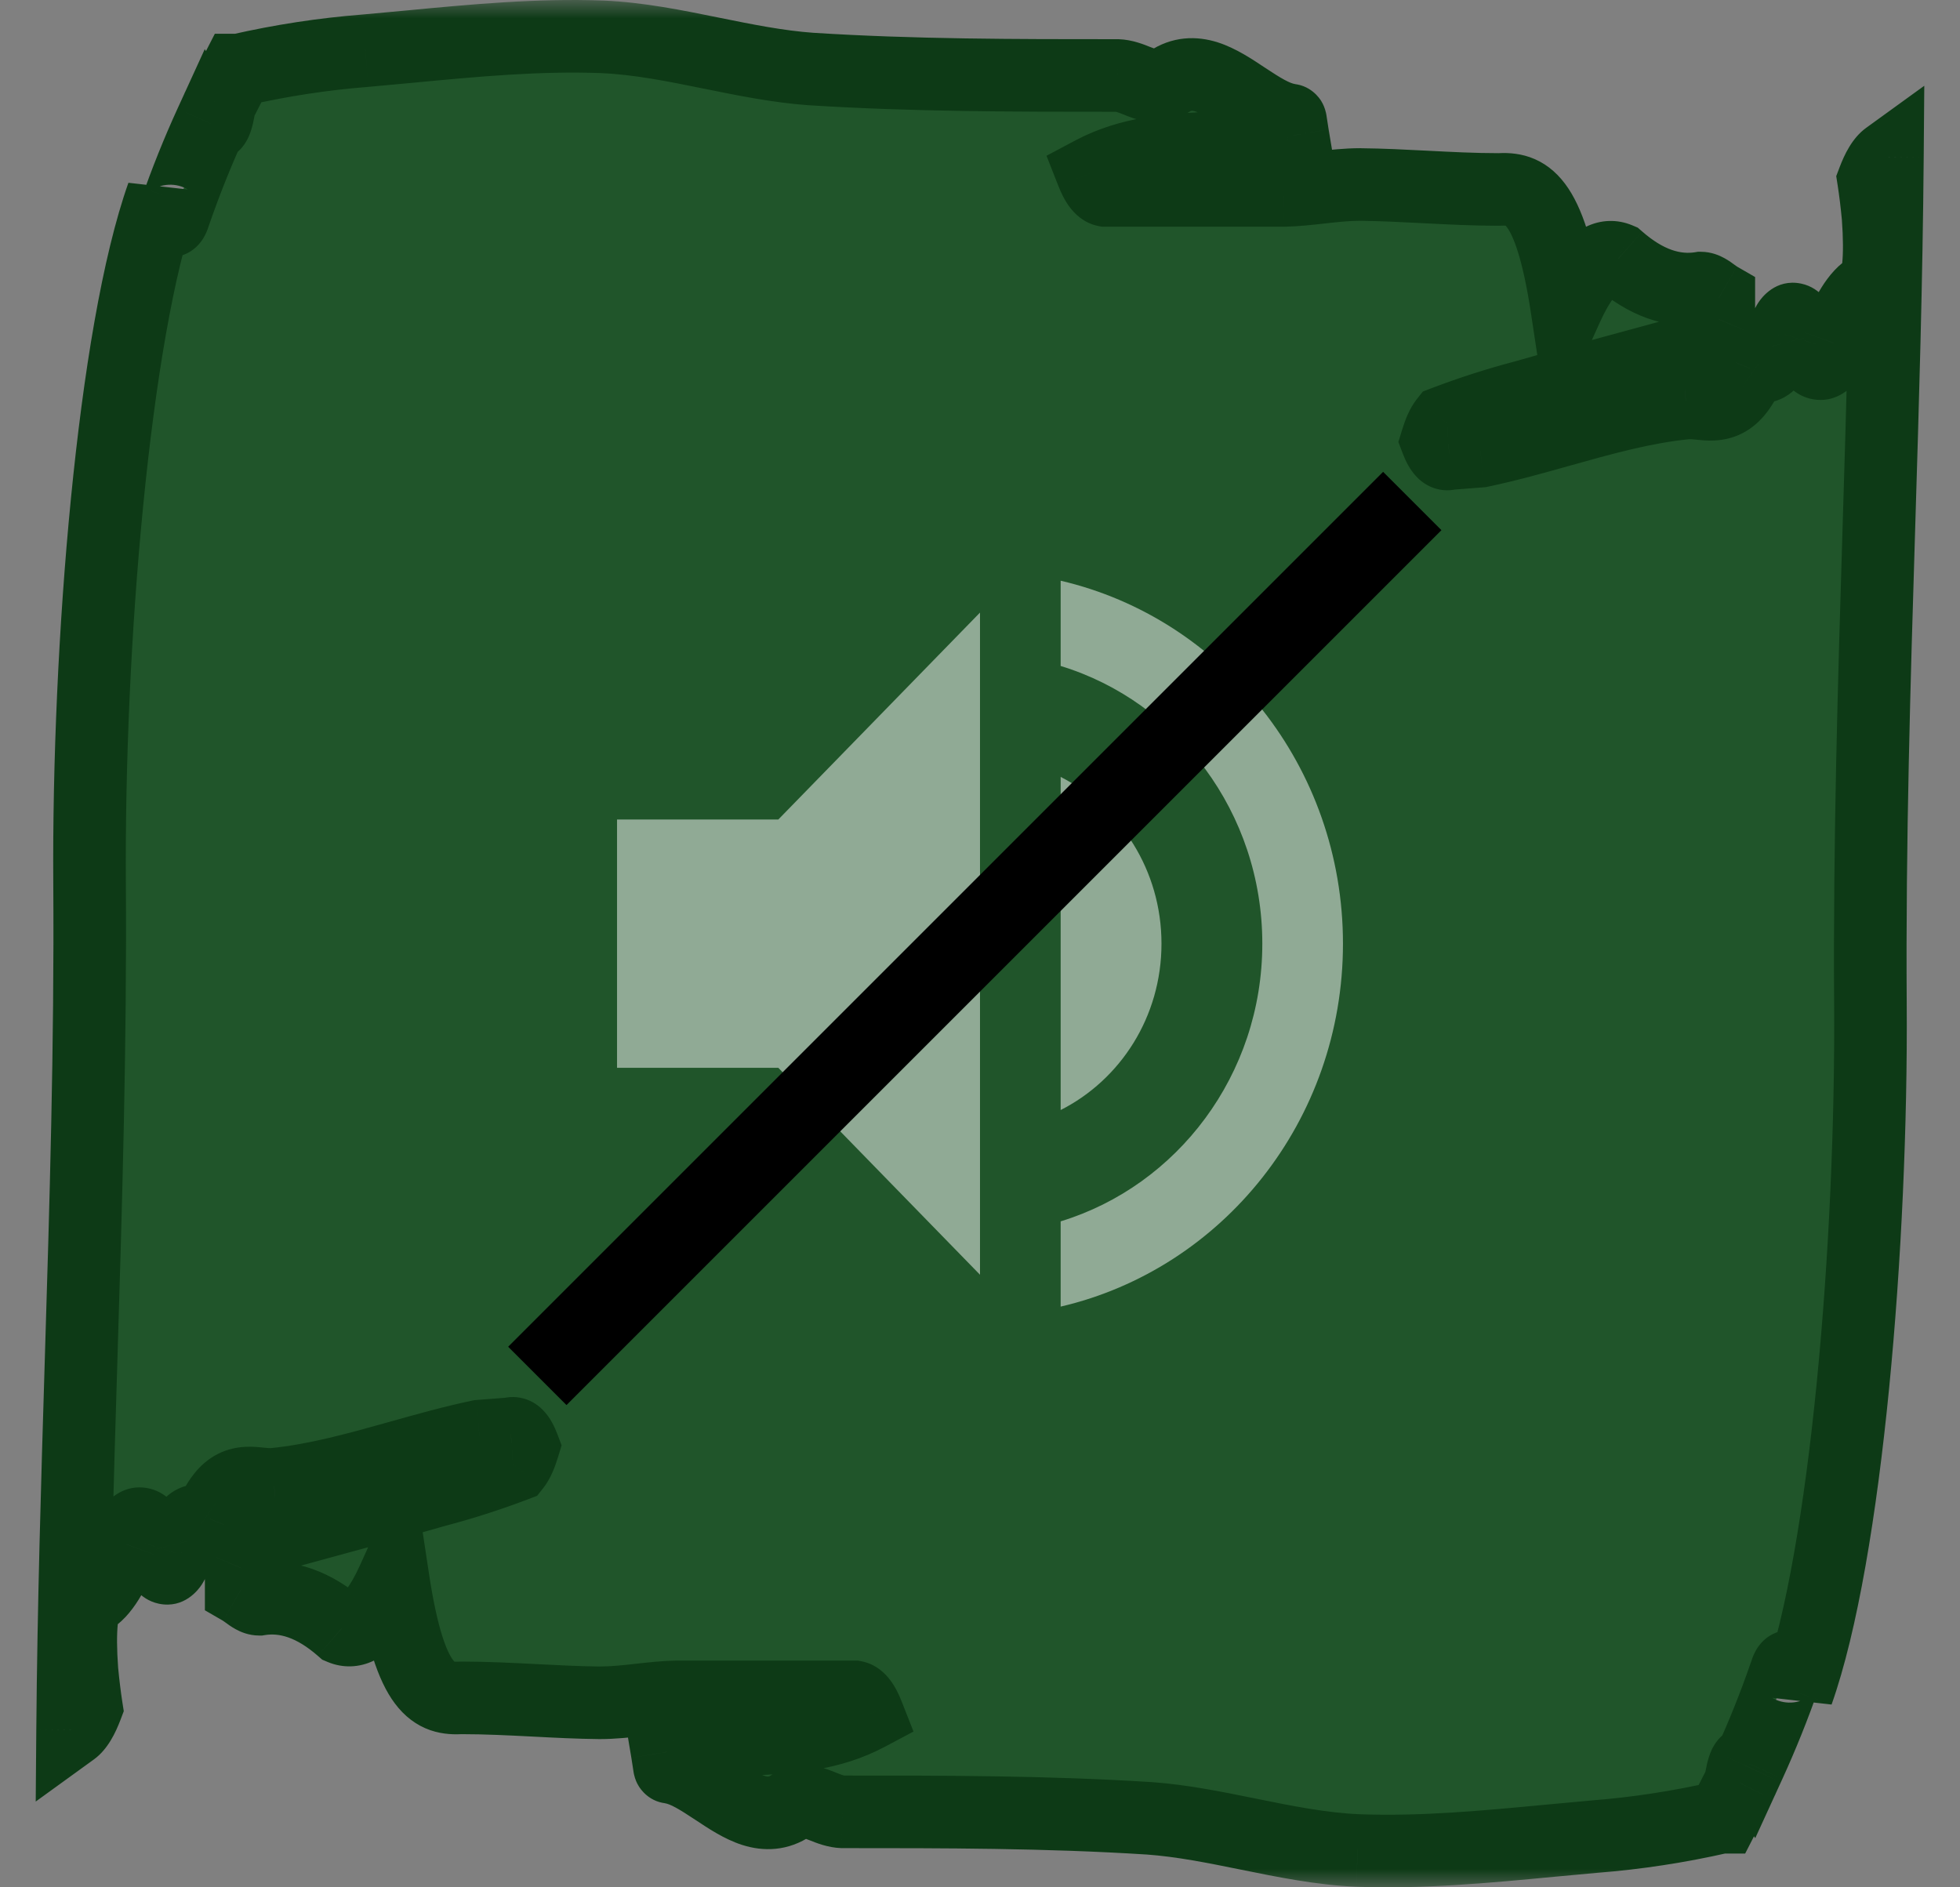 <svg width="54" height="52" viewBox="0 0 54 52" fill="none" xmlns="http://www.w3.org/2000/svg">
<rect x="0" y="0" width="54" height="52" fill="#808080" stroke="none"/>
<mask id="path-1-outside-1" maskUnits="userSpaceOnUse" x="0" y="0" width="54" height="52" fill="black">
<rect fill="white" width="54" height="52"/>
<path fill-rule="evenodd" clip-rule="evenodd" d="M40.791 12.431C40.502 12.454 40.214 12.477 39.925 12.497C39.809 12.55 39.693 12.429 39.584 12.142C39.658 11.899 39.736 11.725 39.816 11.623C40.535 11.35 41.258 11.118 41.985 10.927C42.895 10.665 43.805 10.418 44.716 10.172C45.326 10.006 45.937 9.841 46.547 9.671C46.82 9.705 47.093 9.41 47.355 8.797V8.21C47.302 8.18 47.25 8.141 47.198 8.103C47.084 8.02 46.971 7.937 46.858 7.937C46.099 8.059 45.34 7.789 44.586 7.131C44.285 7.005 43.983 7.152 43.687 7.568C43.511 7.791 43.338 8.092 43.167 8.469C42.697 5.37 42.012 5.179 41.282 5.22C40.61 5.22 39.939 5.186 39.267 5.151C38.671 5.121 38.074 5.09 37.477 5.083C37.107 5.083 36.736 5.125 36.366 5.166C36.029 5.203 35.693 5.241 35.356 5.247H30.458C30.332 5.224 30.208 5.058 30.089 4.756C31.128 4.204 32.173 4.143 33.225 4.082C34.019 4.037 34.817 3.99 35.619 3.732C35.596 3.598 35.582 3.499 35.572 3.431C35.56 3.346 35.555 3.309 35.549 3.309C35.123 3.246 34.702 2.967 34.281 2.687C33.594 2.231 32.907 1.775 32.199 2.257C31.911 2.455 31.613 2.339 31.315 2.222C31.14 2.154 30.964 2.085 30.791 2.08H30.79C27.977 2.08 25.164 2.08 22.352 1.902C21.437 1.837 20.522 1.652 19.608 1.466C18.603 1.262 17.598 1.058 16.596 1.015C14.826 0.948 13.055 1.116 11.286 1.284C10.879 1.323 10.473 1.361 10.066 1.397C8.905 1.488 7.745 1.666 6.585 1.93H6.531L6.051 2.872C6.018 3.103 5.978 3.271 5.935 3.364C5.892 3.457 5.847 3.47 5.803 3.404C5.459 4.155 5.125 4.974 4.804 5.903C4.75 6.088 4.689 6.137 4.631 6.041C4.573 5.945 4.52 5.71 4.481 5.37C3.126 9.193 2.423 17.794 2.468 24.348C2.498 28.823 2.366 33.175 2.233 37.534C2.131 40.889 2.028 44.247 2 47.667C2.13 47.573 2.258 47.362 2.381 47.039C2.335 46.74 2.293 46.401 2.257 46.028C2.176 44.922 2.245 44.103 2.486 44.062C2.811 43.887 3.132 43.373 3.439 42.533C3.722 41.749 4.034 41.803 4.312 42.683C4.395 43.009 4.486 43.188 4.58 43.207C4.673 43.226 4.766 43.084 4.851 42.793C5.078 42.067 5.325 41.777 5.571 41.946C5.642 41.999 5.715 41.966 5.785 41.851C6.222 40.787 6.688 40.834 7.153 40.88C7.285 40.894 7.417 40.907 7.548 40.895C8.712 40.781 9.872 40.455 11.033 40.129C11.758 39.925 12.483 39.721 13.209 39.569C13.498 39.546 13.786 39.523 14.075 39.503C14.191 39.45 14.307 39.571 14.416 39.858C14.342 40.101 14.264 40.276 14.184 40.377C13.465 40.65 12.742 40.882 12.015 41.073C11.105 41.335 10.195 41.581 9.284 41.828C8.674 41.994 8.063 42.159 7.453 42.329C7.18 42.295 6.907 42.59 6.645 43.203V43.79C6.698 43.82 6.75 43.858 6.802 43.897C6.915 43.98 7.029 44.063 7.142 44.063C7.901 43.941 8.66 44.211 9.414 44.869C9.715 44.995 10.017 44.848 10.313 44.432C10.489 44.209 10.662 43.908 10.833 43.531C11.303 46.63 11.988 46.821 12.718 46.78C13.39 46.78 14.061 46.814 14.733 46.849C15.329 46.88 15.926 46.91 16.523 46.916C16.893 46.916 17.264 46.875 17.634 46.834C17.971 46.797 18.307 46.759 18.644 46.753H23.542C23.668 46.776 23.792 46.942 23.911 47.244C22.872 47.796 21.827 47.857 20.775 47.918C19.981 47.964 19.183 48.01 18.381 48.268C18.404 48.402 18.418 48.501 18.428 48.569C18.44 48.654 18.445 48.691 18.451 48.691C18.877 48.754 19.298 49.033 19.72 49.313C20.406 49.769 21.093 50.225 21.801 49.743C22.089 49.545 22.387 49.661 22.685 49.778C22.86 49.846 23.036 49.915 23.209 49.92H23.21C26.023 49.92 28.836 49.92 31.648 50.098C32.563 50.163 33.478 50.348 34.392 50.534C35.397 50.738 36.402 50.942 37.404 50.985C39.174 51.052 40.945 50.884 42.714 50.716C43.121 50.677 43.527 50.639 43.934 50.603C45.095 50.512 46.255 50.334 47.415 50.07H47.469L47.949 49.128C47.982 48.897 48.022 48.728 48.065 48.636C48.108 48.543 48.153 48.53 48.197 48.596C48.541 47.845 48.875 47.026 49.196 46.097C49.25 45.912 49.311 45.863 49.369 45.959C49.427 46.055 49.48 46.29 49.519 46.63C50.874 42.807 51.577 34.206 51.532 27.652C51.502 23.177 51.634 18.825 51.767 14.466C51.87 11.111 51.972 7.753 52 4.333C51.87 4.427 51.742 4.638 51.619 4.961C51.665 5.26 51.707 5.599 51.743 5.972C51.824 7.078 51.755 7.897 51.514 7.938C51.189 8.113 50.868 8.627 50.561 9.467C50.278 10.251 49.967 10.197 49.688 9.317C49.605 8.991 49.514 8.812 49.42 8.793C49.327 8.774 49.234 8.916 49.149 9.207C48.922 9.933 48.675 10.223 48.429 10.054C48.358 10.001 48.285 10.034 48.215 10.149C47.778 11.213 47.312 11.166 46.847 11.12C46.715 11.106 46.584 11.093 46.452 11.105C45.288 11.219 44.128 11.545 42.967 11.871C42.242 12.075 41.517 12.279 40.791 12.431Z"/>
</mask>
<path fill-rule="evenodd" clip-rule="evenodd" d="M40.791 12.431C40.502 12.454 40.214 12.477 39.925 12.497C39.809 12.55 39.693 12.429 39.584 12.142C39.658 11.899 39.736 11.725 39.816 11.623C40.535 11.35 41.258 11.118 41.985 10.927C42.895 10.665 43.805 10.418 44.716 10.172C45.326 10.006 45.937 9.841 46.547 9.671C46.82 9.705 47.093 9.41 47.355 8.797V8.21C47.302 8.18 47.25 8.141 47.198 8.103C47.084 8.02 46.971 7.937 46.858 7.937C46.099 8.059 45.34 7.789 44.586 7.131C44.285 7.005 43.983 7.152 43.687 7.568C43.511 7.791 43.338 8.092 43.167 8.469C42.697 5.37 42.012 5.179 41.282 5.22C40.61 5.22 39.939 5.186 39.267 5.151C38.671 5.121 38.074 5.09 37.477 5.083C37.107 5.083 36.736 5.125 36.366 5.166C36.029 5.203 35.693 5.241 35.356 5.247H30.458C30.332 5.224 30.208 5.058 30.089 4.756C31.128 4.204 32.173 4.143 33.225 4.082C34.019 4.037 34.817 3.99 35.619 3.732C35.596 3.598 35.582 3.499 35.572 3.431C35.56 3.346 35.555 3.309 35.549 3.309C35.123 3.246 34.702 2.967 34.281 2.687C33.594 2.231 32.907 1.775 32.199 2.257C31.911 2.455 31.613 2.339 31.315 2.222C31.14 2.154 30.964 2.085 30.791 2.08H30.79C27.977 2.08 25.164 2.08 22.352 1.902C21.437 1.837 20.522 1.652 19.608 1.466C18.603 1.262 17.598 1.058 16.596 1.015C14.826 0.948 13.055 1.116 11.286 1.284C10.879 1.323 10.473 1.361 10.066 1.397C8.905 1.488 7.745 1.666 6.585 1.93H6.531L6.051 2.872C6.018 3.103 5.978 3.271 5.935 3.364C5.892 3.457 5.847 3.47 5.803 3.404C5.459 4.155 5.125 4.974 4.804 5.903C4.75 6.088 4.689 6.137 4.631 6.041C4.573 5.945 4.52 5.71 4.481 5.37C3.126 9.193 2.423 17.794 2.468 24.348C2.498 28.823 2.366 33.175 2.233 37.534C2.131 40.889 2.028 44.247 2 47.667C2.13 47.573 2.258 47.362 2.381 47.039C2.335 46.74 2.293 46.401 2.257 46.028C2.176 44.922 2.245 44.103 2.486 44.062C2.811 43.887 3.132 43.373 3.439 42.533C3.722 41.749 4.034 41.803 4.312 42.683C4.395 43.009 4.486 43.188 4.58 43.207C4.673 43.226 4.766 43.084 4.851 42.793C5.078 42.067 5.325 41.777 5.571 41.946C5.642 41.999 5.715 41.966 5.785 41.851C6.222 40.787 6.688 40.834 7.153 40.88C7.285 40.894 7.417 40.907 7.548 40.895C8.712 40.781 9.872 40.455 11.033 40.129C11.758 39.925 12.483 39.721 13.209 39.569C13.498 39.546 13.786 39.523 14.075 39.503C14.191 39.45 14.307 39.571 14.416 39.858C14.342 40.101 14.264 40.276 14.184 40.377C13.465 40.65 12.742 40.882 12.015 41.073C11.105 41.335 10.195 41.581 9.284 41.828C8.674 41.994 8.063 42.159 7.453 42.329C7.18 42.295 6.907 42.59 6.645 43.203V43.79C6.698 43.82 6.75 43.858 6.802 43.897C6.915 43.98 7.029 44.063 7.142 44.063C7.901 43.941 8.66 44.211 9.414 44.869C9.715 44.995 10.017 44.848 10.313 44.432C10.489 44.209 10.662 43.908 10.833 43.531C11.303 46.63 11.988 46.821 12.718 46.78C13.39 46.78 14.061 46.814 14.733 46.849C15.329 46.88 15.926 46.91 16.523 46.916C16.893 46.916 17.264 46.875 17.634 46.834C17.971 46.797 18.307 46.759 18.644 46.753H23.542C23.668 46.776 23.792 46.942 23.911 47.244C22.872 47.796 21.827 47.857 20.775 47.918C19.981 47.964 19.183 48.01 18.381 48.268C18.404 48.402 18.418 48.501 18.428 48.569C18.44 48.654 18.445 48.691 18.451 48.691C18.877 48.754 19.298 49.033 19.72 49.313C20.406 49.769 21.093 50.225 21.801 49.743C22.089 49.545 22.387 49.661 22.685 49.778C22.86 49.846 23.036 49.915 23.209 49.92H23.21C26.023 49.92 28.836 49.92 31.648 50.098C32.563 50.163 33.478 50.348 34.392 50.534C35.397 50.738 36.402 50.942 37.404 50.985C39.174 51.052 40.945 50.884 42.714 50.716C43.121 50.677 43.527 50.639 43.934 50.603C45.095 50.512 46.255 50.334 47.415 50.07H47.469L47.949 49.128C47.982 48.897 48.022 48.728 48.065 48.636C48.108 48.543 48.153 48.53 48.197 48.596C48.541 47.845 48.875 47.026 49.196 46.097C49.25 45.912 49.311 45.863 49.369 45.959C49.427 46.055 49.48 46.29 49.519 46.63C50.874 42.807 51.577 34.206 51.532 27.652C51.502 23.177 51.634 18.825 51.767 14.466C51.87 11.111 51.972 7.753 52 4.333C51.87 4.427 51.742 4.638 51.619 4.961C51.665 5.26 51.707 5.599 51.743 5.972C51.824 7.078 51.755 7.897 51.514 7.938C51.189 8.113 50.868 8.627 50.561 9.467C50.278 10.251 49.967 10.197 49.688 9.317C49.605 8.991 49.514 8.812 49.42 8.793C49.327 8.774 49.234 8.916 49.149 9.207C48.922 9.933 48.675 10.223 48.429 10.054C48.358 10.001 48.285 10.034 48.215 10.149C47.778 11.213 47.312 11.166 46.847 11.12C46.715 11.106 46.584 11.093 46.452 11.105C45.288 11.219 44.128 11.545 42.967 11.871C42.242 12.075 41.517 12.279 40.791 12.431Z" fill="#20552A"/>
<path d="M40.791 12.431L40.872 13.427L40.934 13.422L40.995 13.409L40.791 12.431ZM39.925 12.497L39.855 11.499L39.675 11.512L39.512 11.586L39.925 12.497ZM39.584 12.142L38.627 11.85L38.527 12.178L38.649 12.499L39.584 12.142ZM39.816 11.623L39.461 10.688L39.202 10.787L39.03 11.004L39.816 11.623ZM41.985 10.927L42.239 11.894L42.25 11.891L42.261 11.888L41.985 10.927ZM44.716 10.172L44.454 9.207L44.716 10.172ZM46.547 9.671L46.67 8.678L46.471 8.654L46.279 8.707L46.547 9.671ZM47.355 8.797L48.274 9.19L48.355 9.001V8.797H47.355ZM47.355 8.21H48.355V7.633L47.855 7.344L47.355 8.21ZM47.198 8.103L46.606 8.909L46.606 8.909L47.198 8.103ZM46.858 7.937V6.937H46.778L46.7 6.95L46.858 7.937ZM44.586 7.131L45.244 6.378L45.122 6.272L44.973 6.209L44.586 7.131ZM43.687 7.568L44.472 8.188L44.487 8.168L44.501 8.148L43.687 7.568ZM43.167 8.469L42.178 8.619L42.684 11.963L44.078 8.881L43.167 8.469ZM41.282 5.22V6.22H41.31L41.338 6.218L41.282 5.22ZM39.267 5.151L39.216 6.15L39.267 5.151ZM37.477 5.083L37.488 4.083H37.477V5.083ZM36.366 5.166L36.477 6.16L36.366 5.166ZM35.356 5.247V6.247H35.366L35.376 6.247L35.356 5.247ZM30.458 5.247L30.274 6.23L30.365 6.247H30.458V5.247ZM30.089 4.756L29.62 3.873L28.832 4.292L29.159 5.122L30.089 4.756ZM33.225 4.082L33.167 3.084L33.225 4.082ZM35.619 3.732L35.926 4.684L36.748 4.419L36.605 3.566L35.619 3.732ZM35.572 3.431L36.562 3.288L36.562 3.288L35.572 3.431ZM35.549 3.309L35.404 4.298L35.476 4.309H35.549V3.309ZM34.281 2.687L33.727 3.52L33.727 3.52L34.281 2.687ZM32.199 2.257L31.636 1.431L31.633 1.433L32.199 2.257ZM31.315 2.222L30.951 3.153V3.153L31.315 2.222ZM30.791 2.08L30.82 1.08L30.805 1.08H30.791V2.08ZM22.352 1.902L22.281 2.9L22.289 2.9L22.352 1.902ZM19.608 1.466L19.409 2.446L19.608 1.466ZM16.596 1.015L16.639 0.016L16.634 0.016L16.596 1.015ZM11.286 1.284L11.192 0.289L11.286 1.284ZM10.066 1.397L10.144 2.394L10.154 2.393L10.066 1.397ZM6.585 1.93V2.93H6.698L6.807 2.905L6.585 1.93ZM6.531 1.93V0.93H5.919L5.64 1.475L6.531 1.93ZM6.051 2.872L5.16 2.418L5.084 2.566L5.061 2.731L6.051 2.872ZM5.935 3.364L5.029 2.941L5.029 2.941L5.935 3.364ZM5.803 3.404L6.635 2.85L5.641 1.355L4.893 2.988L5.803 3.404ZM4.804 5.903L3.859 5.577L3.851 5.599L3.845 5.622L4.804 5.903ZM4.631 6.041L3.777 6.561L3.777 6.561L4.631 6.041ZM4.481 5.37L5.474 5.255L3.538 5.036L4.481 5.37ZM2.468 24.348L3.468 24.341L3.468 24.341L2.468 24.348ZM2.233 37.534L1.233 37.504L2.233 37.534ZM2 47.667L1 47.658L0.984 49.637L2.586 48.477L2 47.667ZM2.381 47.039L3.316 47.395L3.41 47.147L3.369 46.885L2.381 47.039ZM2.257 46.028L1.26 46.101L1.261 46.113L1.262 46.124L2.257 46.028ZM2.486 44.062L2.653 45.048L2.815 45.021L2.96 44.943L2.486 44.062ZM3.439 42.533L4.378 42.877L4.38 42.873L3.439 42.533ZM4.312 42.683L5.28 42.436L5.274 42.409L5.265 42.382L4.312 42.683ZM4.851 42.793L3.897 42.494L3.894 42.503L3.891 42.512L4.851 42.793ZM5.571 41.946L6.162 41.14L6.151 41.131L6.139 41.123L5.571 41.946ZM5.785 41.851L6.64 42.369L6.68 42.303L6.71 42.231L5.785 41.851ZM7.153 40.88L7.253 39.885H7.253L7.153 40.88ZM7.548 40.895L7.639 41.891L7.645 41.89L7.548 40.895ZM11.033 40.129L11.303 41.092H11.303L11.033 40.129ZM13.209 39.569L13.128 38.573L13.066 38.578L13.005 38.591L13.209 39.569ZM14.075 39.503L14.145 40.501L14.325 40.488L14.488 40.414L14.075 39.503ZM14.416 39.858L15.373 40.15L15.473 39.822L15.351 39.501L14.416 39.858ZM14.184 40.377L14.539 41.312L14.798 41.213L14.97 40.996L14.184 40.377ZM12.015 41.073L11.761 40.106L11.75 40.109L11.739 40.112L12.015 41.073ZM9.284 41.828L9.546 42.793H9.546L9.284 41.828ZM7.453 42.329L7.33 43.322L7.529 43.346L7.721 43.292L7.453 42.329ZM6.645 43.203L5.726 42.81L5.645 42.998V43.203H6.645ZM6.645 43.79H5.645V44.367L6.145 44.656L6.645 43.79ZM6.802 43.897L6.211 44.703L6.211 44.703L6.802 43.897ZM7.142 44.063V45.063H7.222L7.3 45.05L7.142 44.063ZM9.414 44.869L8.756 45.622L8.878 45.728L9.027 45.791L9.414 44.869ZM10.313 44.432L9.528 43.812L9.513 43.832L9.499 43.852L10.313 44.432ZM10.833 43.531L11.822 43.381L11.316 40.038L9.922 43.118L10.833 43.531ZM12.718 46.78V45.78H12.69L12.662 45.782L12.718 46.78ZM14.733 46.849L14.784 45.85H14.784L14.733 46.849ZM16.523 46.916L16.512 47.916H16.523L16.523 46.916ZM17.634 46.834L17.744 47.828H17.744L17.634 46.834ZM18.644 46.753V45.753H18.634L18.625 45.753L18.644 46.753ZM23.542 46.753L23.726 45.77L23.635 45.753H23.542V46.753ZM23.911 47.244L24.38 48.127L25.168 47.708L24.841 46.878L23.911 47.244ZM20.775 47.918L20.833 48.916H20.833L20.775 47.918ZM18.381 48.268L18.074 47.316L17.252 47.581L17.395 48.434L18.381 48.268ZM18.428 48.569L19.418 48.427V48.427L18.428 48.569ZM18.451 48.691L18.596 47.702L18.524 47.691H18.451V48.691ZM19.72 49.313L19.166 50.146L19.166 50.146L19.72 49.313ZM21.801 49.743L22.364 50.569L22.367 50.567L21.801 49.743ZM22.685 49.778L23.049 48.847L23.049 48.847L22.685 49.778ZM23.209 49.92L23.18 50.92L23.195 50.92H23.209V49.92ZM31.648 50.098L31.719 49.1L31.711 49.1L31.648 50.098ZM34.392 50.534L34.591 49.554H34.591L34.392 50.534ZM37.404 50.985L37.361 51.984L37.367 51.984L37.404 50.985ZM42.714 50.716L42.62 49.72L42.62 49.72L42.714 50.716ZM43.934 50.603L43.856 49.606L43.846 49.607L43.934 50.603ZM47.415 50.07V49.07H47.302L47.193 49.095L47.415 50.07ZM47.469 50.07V51.07H48.081L48.36 50.525L47.469 50.07ZM47.949 49.128L48.84 49.583L48.916 49.434L48.939 49.269L47.949 49.128ZM48.065 48.636L47.158 48.213L47.158 48.214L48.065 48.636ZM48.197 48.596L47.364 49.15L48.359 50.645L49.107 49.012L48.197 48.596ZM49.196 46.097L50.141 46.423L50.149 46.401L50.155 46.378L49.196 46.097ZM49.519 46.63L48.526 46.745L50.462 46.964L49.519 46.63ZM51.532 27.652L50.532 27.659V27.659L51.532 27.652ZM51.767 14.466L52.767 14.496L51.767 14.466ZM52 4.333L53 4.342L53.016 2.363L51.414 3.523L52 4.333ZM51.619 4.961L50.684 4.605L50.59 4.853L50.631 5.115L51.619 4.961ZM51.743 5.972L52.74 5.899L52.739 5.887L52.738 5.876L51.743 5.972ZM51.514 7.938L51.347 6.952L51.185 6.979L51.04 7.057L51.514 7.938ZM50.561 9.467L49.622 9.123L49.62 9.127L50.561 9.467ZM49.688 9.317L48.719 9.564L48.726 9.591L48.735 9.618L49.688 9.317ZM49.42 8.793L49.222 9.773L49.222 9.773L49.42 8.793ZM49.149 9.207L50.103 9.506L50.106 9.497L50.109 9.488L49.149 9.207ZM48.429 10.054L47.838 10.86L47.849 10.869L47.861 10.877L48.429 10.054ZM48.215 10.149L47.36 9.631L47.32 9.697L47.29 9.769L48.215 10.149ZM46.847 11.12L46.947 10.125L46.847 11.12ZM46.452 11.105L46.361 10.109L46.355 10.11L46.452 11.105ZM42.967 11.871L43.237 12.834L42.967 11.871ZM40.709 11.434C40.423 11.457 40.138 11.479 39.855 11.499L39.996 13.495C40.289 13.474 40.581 13.451 40.872 13.427L40.709 11.434ZM39.512 11.586C39.688 11.506 39.904 11.482 40.117 11.544C40.308 11.599 40.423 11.702 40.472 11.753C40.557 11.841 40.558 11.891 40.517 11.785L38.649 12.499C38.718 12.68 38.833 12.934 39.032 13.14C39.138 13.251 39.311 13.392 39.559 13.464C39.83 13.543 40.105 13.514 40.339 13.408L39.512 11.586ZM40.54 12.434C40.569 12.34 40.593 12.276 40.61 12.238C40.614 12.229 40.618 12.222 40.62 12.217C40.621 12.214 40.622 12.213 40.623 12.212C40.623 12.21 40.624 12.21 40.624 12.21C40.624 12.21 40.623 12.21 40.623 12.212C40.622 12.213 40.62 12.215 40.619 12.218C40.615 12.223 40.609 12.231 40.601 12.242L39.03 11.004C38.83 11.258 38.709 11.581 38.627 11.85L40.54 12.434ZM40.17 12.558C40.858 12.297 41.547 12.076 42.239 11.894L41.731 9.96C40.969 10.16 40.212 10.403 39.461 10.688L40.17 12.558ZM42.261 11.888C43.163 11.629 44.066 11.384 44.977 11.137L44.454 9.207C43.545 9.453 42.627 9.702 41.709 9.966L42.261 11.888ZM44.977 11.137C45.587 10.972 46.201 10.805 46.815 10.634L46.279 8.707C45.672 8.876 45.065 9.041 44.454 9.207L44.977 11.137ZM46.424 10.663C47.007 10.736 47.44 10.425 47.69 10.155C47.937 9.887 48.124 9.541 48.274 9.19L46.435 8.405C46.382 8.528 46.335 8.622 46.294 8.69C46.253 8.76 46.227 8.791 46.221 8.798C46.214 8.806 46.245 8.769 46.322 8.732C46.408 8.691 46.531 8.661 46.67 8.678L46.424 10.663ZM48.355 8.797V8.21H46.355V8.797H48.355ZM47.855 7.344C47.861 7.348 47.86 7.347 47.847 7.338C47.833 7.329 47.817 7.317 47.789 7.297L46.606 8.909C46.649 8.941 46.746 9.013 46.854 9.076L47.855 7.344ZM47.789 7.297C47.745 7.264 47.634 7.181 47.51 7.113C47.385 7.044 47.155 6.937 46.858 6.937V8.937C46.763 8.937 46.688 8.919 46.637 8.903C46.588 8.888 46.557 8.871 46.546 8.865C46.535 8.859 46.533 8.857 46.546 8.866C46.56 8.875 46.576 8.887 46.606 8.909L47.789 7.297ZM46.7 6.95C46.318 7.011 45.846 6.904 45.244 6.378L43.929 7.885C44.834 8.675 45.881 9.106 47.016 8.924L46.7 6.95ZM44.973 6.209C44.55 6.032 44.099 6.052 43.698 6.247C43.338 6.422 43.07 6.71 42.872 6.989L44.501 8.148C44.546 8.085 44.578 8.05 44.596 8.034C44.613 8.018 44.606 8.029 44.572 8.046C44.534 8.064 44.473 8.085 44.393 8.087C44.313 8.09 44.245 8.073 44.199 8.053L44.973 6.209ZM42.901 6.949C42.658 7.257 42.446 7.636 42.256 8.057L44.078 8.881C44.229 8.547 44.364 8.324 44.472 8.188L42.901 6.949ZM44.156 8.32C43.919 6.757 43.605 5.714 43.123 5.069C42.857 4.712 42.531 4.464 42.147 4.33C41.786 4.205 41.45 4.209 41.226 4.222L41.338 6.218C41.479 6.211 41.502 6.223 41.49 6.219C41.455 6.207 41.466 6.192 41.521 6.266C41.681 6.481 41.945 7.083 42.178 8.619L44.156 8.32ZM41.282 4.22C40.64 4.22 39.994 4.187 39.319 4.152L39.216 6.15C39.883 6.184 40.58 6.22 41.282 6.22V4.22ZM39.319 4.152C38.725 4.122 38.108 4.09 37.488 4.084L37.466 6.083C38.039 6.09 38.616 6.119 39.216 6.15L39.319 4.152ZM37.477 4.083C37.042 4.083 36.616 4.132 36.255 4.172L36.477 6.16C36.856 6.117 37.172 6.083 37.477 6.083V4.083ZM36.255 4.172C35.911 4.21 35.62 4.242 35.337 4.248L35.376 6.247C35.766 6.24 36.148 6.196 36.477 6.16L36.255 4.172ZM35.356 4.247H30.458V6.247H35.356V4.247ZM30.642 4.264C30.793 4.293 30.902 4.357 30.967 4.405C31.03 4.453 31.062 4.494 31.071 4.506C31.085 4.525 31.063 4.499 31.02 4.39L29.159 5.122C29.234 5.315 29.334 5.524 29.471 5.706C29.596 5.872 29.852 6.151 30.274 6.23L30.642 4.264ZM30.558 5.639C31.378 5.203 32.209 5.143 33.282 5.081L33.167 3.084C32.137 3.144 30.879 3.204 29.62 3.873L30.558 5.639ZM33.282 5.081C34.06 5.036 34.983 4.987 35.926 4.684L35.312 2.78C34.65 2.993 33.978 3.037 33.167 3.084L33.282 5.081ZM36.605 3.566C36.584 3.444 36.572 3.354 36.562 3.288L34.582 3.573C34.593 3.643 34.608 3.751 34.633 3.897L36.605 3.566ZM36.562 3.288C36.557 3.255 36.55 3.202 36.542 3.159C36.539 3.145 36.529 3.083 36.506 3.013C36.497 2.985 36.467 2.889 36.4 2.781C36.37 2.735 36.11 2.309 35.549 2.309V4.309C35.268 4.309 35.055 4.194 34.926 4.091C34.806 3.995 34.736 3.893 34.702 3.839C34.636 3.734 34.607 3.641 34.6 3.619C34.589 3.582 34.582 3.554 34.58 3.543C34.577 3.529 34.575 3.52 34.574 3.517C34.574 3.514 34.575 3.521 34.582 3.573L36.562 3.288ZM35.694 2.319C35.535 2.296 35.313 2.172 34.834 1.854L33.727 3.52C34.091 3.762 34.711 4.197 35.404 4.298L35.694 2.319ZM34.834 1.854C34.522 1.647 34.057 1.329 33.553 1.168C32.975 0.983 32.294 0.983 31.636 1.431L32.762 3.084C32.81 3.051 32.828 3.052 32.828 3.052C32.835 3.051 32.868 3.049 32.943 3.073C33.131 3.133 33.353 3.272 33.727 3.52L34.834 1.854ZM31.633 1.433C31.669 1.408 31.72 1.385 31.779 1.372C31.836 1.361 31.876 1.364 31.888 1.366C31.898 1.367 31.888 1.367 31.848 1.354C31.806 1.34 31.759 1.322 31.679 1.291L30.951 3.153C31.143 3.229 31.974 3.625 32.766 3.081L31.633 1.433ZM31.679 1.291C31.543 1.237 31.199 1.091 30.82 1.08L30.762 3.079C30.73 3.079 30.725 3.073 30.764 3.085C30.806 3.097 30.856 3.116 30.951 3.153L31.679 1.291ZM30.791 1.08H30.79V3.08H30.791V1.08ZM30.79 1.08C27.972 1.08 25.19 1.08 22.415 0.904L22.289 2.9C25.137 3.08 27.982 3.08 30.79 3.08V1.08ZM22.423 0.905C21.584 0.845 20.733 0.674 19.807 0.486L19.409 2.446C20.312 2.629 21.291 2.829 22.281 2.9L22.423 0.905ZM19.807 0.486C18.816 0.285 17.734 0.063 16.639 0.016L16.553 2.014C17.463 2.053 18.39 2.239 19.409 2.446L19.807 0.486ZM16.634 0.016C14.787 -0.054 12.95 0.122 11.192 0.289L11.38 2.28C13.161 2.111 14.866 1.951 16.558 2.014L16.634 0.016ZM11.192 0.289C10.784 0.327 10.381 0.366 9.979 0.401L10.154 2.393C10.564 2.357 10.974 2.318 11.38 2.28L11.192 0.289ZM9.988 0.4C8.778 0.495 7.569 0.68 6.363 0.955L6.807 2.905C7.921 2.651 9.033 2.481 10.144 2.394L9.988 0.4ZM6.585 0.93H6.531V2.93H6.585V0.93ZM5.64 1.475L5.16 2.418L6.942 3.326L7.422 2.384L5.64 1.475ZM5.061 2.731C5.047 2.826 5.034 2.896 5.024 2.941C5.018 2.963 5.015 2.975 5.014 2.978C5.012 2.982 5.017 2.968 5.029 2.941L6.842 3.787C6.953 3.548 7.007 3.249 7.041 3.013L5.061 2.731ZM5.029 2.941C5.039 2.92 5.07 2.856 5.133 2.78C5.191 2.711 5.333 2.561 5.579 2.487C5.867 2.4 6.143 2.459 6.344 2.578C6.514 2.678 6.603 2.801 6.635 2.85L4.97 3.958C5.042 4.066 5.455 4.614 6.159 4.401C6.428 4.319 6.593 4.153 6.672 4.057C6.757 3.955 6.81 3.855 6.842 3.787L5.029 2.941ZM4.893 2.988C4.537 3.767 4.19 4.616 3.859 5.577L5.75 6.229C6.059 5.333 6.381 4.543 6.712 3.82L4.893 2.988ZM3.845 5.622C3.84 5.636 3.845 5.616 3.864 5.577C3.874 5.556 3.939 5.421 4.096 5.296C4.183 5.226 4.321 5.143 4.507 5.107C4.702 5.069 4.892 5.094 5.053 5.16C5.336 5.276 5.462 5.483 5.485 5.521L3.777 6.561C3.829 6.647 3.985 6.884 4.297 7.012C4.714 7.182 5.106 7.048 5.343 6.859C5.529 6.711 5.622 6.534 5.661 6.455C5.709 6.358 5.741 6.262 5.764 6.184L3.845 5.622ZM5.485 5.521C5.507 5.557 5.52 5.584 5.526 5.599C5.533 5.614 5.536 5.623 5.536 5.624C5.537 5.626 5.532 5.612 5.524 5.578C5.509 5.511 5.491 5.404 5.474 5.255L3.487 5.485C3.509 5.676 3.537 5.857 3.573 6.016C3.602 6.144 3.657 6.364 3.777 6.561L5.485 5.521ZM3.538 5.036C2.817 7.07 2.295 10.279 1.954 13.737C1.611 17.22 1.445 21.044 1.468 24.355L3.468 24.341C3.445 21.098 3.608 17.345 3.945 13.933C4.283 10.496 4.789 7.493 5.423 5.704L3.538 5.036ZM1.468 24.355C1.498 28.808 1.366 33.142 1.233 37.504L3.232 37.564C3.365 33.208 3.498 28.837 3.468 24.341L1.468 24.355ZM1.233 37.504C1.131 40.856 1.028 44.225 1 47.658L3 47.675C3.028 44.268 3.13 40.921 3.232 37.564L1.233 37.504ZM2.586 48.477C2.974 48.196 3.186 47.733 3.316 47.395L1.447 46.682C1.399 46.808 1.361 46.882 1.338 46.919C1.328 46.937 1.326 46.938 1.334 46.928C1.342 46.919 1.367 46.89 1.414 46.857L2.586 48.477ZM3.369 46.885C3.327 46.61 3.287 46.29 3.253 45.932L1.262 46.124C1.299 46.512 1.343 46.871 1.393 47.193L3.369 46.885ZM3.255 45.955C3.216 45.429 3.217 45.015 3.245 44.752C3.26 44.612 3.277 44.574 3.268 44.596C3.264 44.607 3.235 44.681 3.158 44.77C3.074 44.865 2.909 45.005 2.653 45.048L2.318 43.077C1.693 43.183 1.463 43.721 1.406 43.867C1.319 44.089 1.279 44.331 1.256 44.54C1.21 44.973 1.217 45.521 1.26 46.101L3.255 45.955ZM2.96 44.943C3.344 44.736 3.619 44.395 3.818 44.076C4.027 43.741 4.211 43.334 4.378 42.877L2.5 42.19C2.36 42.572 2.231 42.841 2.121 43.018C2.001 43.209 1.953 43.214 2.012 43.182L2.96 44.943ZM4.38 42.873C4.437 42.715 4.464 42.692 4.436 42.727C4.417 42.751 4.164 43.048 3.708 42.969C3.515 42.936 3.388 42.846 3.328 42.793C3.296 42.766 3.276 42.742 3.265 42.728C3.259 42.721 3.255 42.716 3.253 42.712C3.251 42.711 3.251 42.709 3.25 42.709C3.249 42.708 3.249 42.707 3.249 42.707C3.249 42.707 3.249 42.708 3.25 42.708C3.25 42.709 3.251 42.71 3.252 42.712C3.254 42.715 3.256 42.72 3.26 42.727C3.266 42.74 3.275 42.758 3.285 42.782C3.306 42.831 3.33 42.897 3.358 42.984L5.265 42.382C5.184 42.127 5.083 41.868 4.946 41.649C4.837 41.474 4.561 41.087 4.047 40.998C3.442 40.894 3.041 41.27 2.875 41.477C2.7 41.695 2.583 41.959 2.498 42.194L4.38 42.873ZM3.343 42.931C3.392 43.124 3.457 43.332 3.552 43.516C3.599 43.608 3.672 43.731 3.781 43.847C3.889 43.962 4.086 44.127 4.381 44.187L4.778 42.227C5.027 42.277 5.178 42.413 5.239 42.478C5.302 42.546 5.329 42.6 5.332 42.604C5.336 42.612 5.314 42.569 5.28 42.436L3.343 42.931ZM4.381 44.187C5.078 44.328 5.469 43.796 5.555 43.664C5.682 43.471 5.759 43.25 5.811 43.073L3.891 42.512C3.858 42.626 3.846 42.622 3.882 42.568C3.9 42.54 3.967 42.442 4.102 42.354C4.259 42.252 4.5 42.17 4.778 42.227L4.381 44.187ZM5.805 43.091C5.853 42.939 5.896 42.828 5.931 42.753C5.969 42.672 5.985 42.66 5.966 42.681C5.953 42.697 5.844 42.823 5.621 42.877C5.357 42.941 5.13 42.857 5.002 42.769L6.139 41.123C5.888 40.95 5.539 40.84 5.152 40.933C4.807 41.016 4.576 41.228 4.442 41.386C4.184 41.689 4.018 42.107 3.897 42.494L5.805 43.091ZM4.98 42.753C5.261 42.959 5.675 43.058 6.086 42.875C6.399 42.735 6.567 42.49 6.64 42.369L4.93 41.332C4.933 41.327 5.029 41.156 5.271 41.048C5.41 40.986 5.581 40.953 5.765 40.98C5.942 41.005 6.076 41.077 6.162 41.14L4.98 42.753ZM6.71 42.231C6.889 41.796 6.99 41.801 6.908 41.842C6.869 41.862 6.841 41.862 6.853 41.861C6.882 41.86 6.924 41.862 7.053 41.875L7.253 39.885C7.059 39.866 6.535 39.791 6.009 40.056C5.468 40.328 5.118 40.842 4.86 41.47L6.71 42.231ZM7.053 41.875C7.168 41.887 7.396 41.913 7.639 41.891L7.456 39.899C7.437 39.901 7.402 39.9 7.253 39.885L7.053 41.875ZM7.645 41.89C8.912 41.766 10.159 41.413 11.303 41.092L10.762 39.166C9.585 39.497 8.511 39.796 7.45 39.9L7.645 41.89ZM11.303 41.092C12.035 40.886 12.727 40.692 13.414 40.548L13.005 38.591C12.24 38.751 11.482 38.964 10.762 39.166L11.303 41.092ZM13.291 40.566C13.577 40.543 13.862 40.52 14.145 40.501L14.004 38.505C13.711 38.526 13.419 38.549 13.128 38.573L13.291 40.566ZM14.488 40.414C14.312 40.494 14.096 40.518 13.883 40.456C13.692 40.401 13.577 40.298 13.528 40.247C13.443 40.159 13.442 40.109 13.482 40.215L15.351 39.501C15.281 39.32 15.167 39.066 14.968 38.86C14.862 38.749 14.689 38.608 14.441 38.536C14.17 38.457 13.896 38.486 13.661 38.593L14.488 40.414ZM13.46 39.566C13.431 39.66 13.407 39.724 13.39 39.762C13.386 39.772 13.382 39.778 13.38 39.783C13.379 39.785 13.378 39.787 13.377 39.788C13.377 39.79 13.376 39.79 13.376 39.79C13.376 39.79 13.377 39.789 13.377 39.788C13.378 39.787 13.38 39.785 13.381 39.782C13.385 39.777 13.39 39.769 13.399 39.758L14.97 40.996C15.169 40.742 15.291 40.419 15.373 40.15L13.46 39.566ZM13.83 39.442C13.142 39.703 12.453 39.924 11.761 40.106L12.269 42.04C13.031 41.84 13.788 41.597 14.539 41.312L13.83 39.442ZM11.739 40.112C10.837 40.371 9.934 40.616 9.023 40.863L9.546 42.793C10.455 42.547 11.373 42.298 12.291 42.034L11.739 40.112ZM9.023 40.863C8.413 41.029 7.799 41.195 7.185 41.366L7.721 43.292C8.328 43.124 8.935 42.959 9.546 42.793L9.023 40.863ZM7.576 41.337C6.993 41.264 6.56 41.575 6.31 41.845C6.063 42.112 5.876 42.459 5.726 42.81L7.565 43.595C7.618 43.472 7.665 43.378 7.706 43.31C7.747 43.24 7.773 43.209 7.779 43.202C7.786 43.194 7.755 43.231 7.678 43.268C7.592 43.309 7.469 43.339 7.33 43.322L7.576 41.337ZM5.645 43.203V43.79H7.645V43.203H5.645ZM6.145 44.656C6.139 44.652 6.14 44.653 6.153 44.662C6.167 44.671 6.183 44.683 6.211 44.703L7.394 43.091C7.351 43.059 7.254 42.987 7.146 42.924L6.145 44.656ZM6.211 44.703C6.255 44.736 6.366 44.819 6.49 44.887C6.615 44.956 6.845 45.063 7.142 45.063V43.063C7.237 43.063 7.312 43.081 7.363 43.097C7.412 43.112 7.443 43.129 7.454 43.135C7.465 43.141 7.467 43.143 7.454 43.134C7.44 43.125 7.424 43.113 7.394 43.091L6.211 44.703ZM7.3 45.05C7.683 44.989 8.153 45.096 8.756 45.622L10.071 44.115C9.166 43.325 8.119 42.894 6.984 43.076L7.3 45.05ZM9.027 45.791C9.45 45.968 9.901 45.948 10.302 45.753C10.662 45.578 10.93 45.29 11.128 45.011L9.499 43.852C9.454 43.915 9.421 43.95 9.404 43.966C9.387 43.982 9.394 43.971 9.428 43.954C9.466 43.936 9.527 43.915 9.607 43.913C9.687 43.91 9.754 43.927 9.801 43.947L9.027 45.791ZM11.099 45.051C11.342 44.743 11.554 44.364 11.744 43.943L9.922 43.118C9.771 43.453 9.636 43.676 9.528 43.812L11.099 45.051ZM9.845 43.68C10.081 45.243 10.395 46.286 10.877 46.931C11.143 47.288 11.47 47.536 11.853 47.67C12.214 47.795 12.55 47.791 12.774 47.778L12.662 45.782C12.521 45.789 12.498 45.777 12.51 45.781C12.545 45.793 12.534 45.808 12.479 45.734C12.319 45.519 12.055 44.917 11.822 43.381L9.845 43.68ZM12.718 47.78C13.36 47.78 14.006 47.813 14.681 47.847L14.784 45.85C14.117 45.816 13.42 45.78 12.718 45.78V47.78ZM14.681 47.847C15.275 47.878 15.892 47.91 16.512 47.916L16.534 45.917C15.961 45.91 15.384 45.881 14.784 45.85L14.681 47.847ZM16.523 47.916C16.958 47.916 17.384 47.868 17.744 47.828L17.523 45.84C17.143 45.883 16.828 45.916 16.523 45.916L16.523 47.916ZM17.744 47.828C18.089 47.79 18.38 47.758 18.663 47.752L18.625 45.753C18.234 45.76 17.852 45.804 17.523 45.84L17.744 47.828ZM18.644 47.753H23.542V45.753H18.644V47.753ZM23.358 47.736C23.207 47.707 23.098 47.644 23.033 47.594C22.97 47.547 22.938 47.505 22.929 47.494C22.915 47.475 22.937 47.501 22.98 47.61L24.841 46.878C24.766 46.685 24.666 46.477 24.529 46.294C24.404 46.128 24.148 45.849 23.726 45.77L23.358 47.736ZM23.442 46.361C22.622 46.797 21.791 46.857 20.718 46.919L20.833 48.916C21.863 48.856 23.121 48.796 24.38 48.127L23.442 46.361ZM20.718 46.919C19.94 46.964 19.017 47.013 18.074 47.316L18.688 49.22C19.35 49.007 20.022 48.963 20.833 48.916L20.718 46.919ZM17.395 48.434C17.416 48.556 17.428 48.646 17.438 48.712L19.418 48.427C19.407 48.357 19.392 48.249 19.367 48.103L17.395 48.434ZM17.438 48.712C17.443 48.745 17.45 48.798 17.458 48.841C17.461 48.855 17.471 48.917 17.494 48.987C17.503 49.015 17.533 49.111 17.601 49.218C17.63 49.265 17.89 49.691 18.451 49.691V47.691C18.732 47.691 18.945 47.806 19.074 47.91C19.194 48.005 19.264 48.107 19.298 48.161C19.363 48.266 19.393 48.359 19.4 48.382C19.411 48.418 19.418 48.446 19.421 48.457C19.424 48.471 19.425 48.48 19.426 48.483C19.426 48.486 19.425 48.479 19.418 48.427L17.438 48.712ZM18.306 49.681C18.465 49.704 18.687 49.828 19.166 50.146L20.273 48.48C19.909 48.238 19.289 47.803 18.596 47.702L18.306 49.681ZM19.166 50.146C19.479 50.353 19.943 50.671 20.447 50.832C21.025 51.017 21.706 51.017 22.364 50.569L21.238 48.916C21.19 48.949 21.172 48.948 21.171 48.948C21.165 48.949 21.132 48.951 21.057 48.927C20.869 48.867 20.647 48.728 20.273 48.48L19.166 50.146ZM22.367 50.567C22.331 50.592 22.28 50.615 22.221 50.628C22.164 50.639 22.124 50.636 22.112 50.634C22.102 50.633 22.112 50.633 22.152 50.646C22.194 50.66 22.241 50.678 22.321 50.709L23.049 48.847C22.857 48.771 22.026 48.375 21.234 48.919L22.367 50.567ZM22.321 50.709C22.457 50.763 22.801 50.909 23.18 50.92L23.238 48.921C23.27 48.922 23.275 48.927 23.236 48.915C23.194 48.903 23.144 48.884 23.049 48.847L22.321 50.709ZM23.209 50.92H23.21V48.92H23.209V50.92ZM23.21 50.92C26.029 50.92 28.81 50.92 31.585 51.096L31.711 49.1C28.863 48.92 26.018 48.92 23.21 48.92V50.92ZM31.577 51.095C32.416 51.155 33.267 51.326 34.193 51.514L34.591 49.554C33.688 49.371 32.709 49.17 31.719 49.1L31.577 51.095ZM34.193 51.514C35.184 51.715 36.266 51.937 37.361 51.984L37.447 49.986C36.537 49.947 35.611 49.761 34.591 49.554L34.193 51.514ZM37.367 51.984C39.214 52.054 41.05 51.878 42.808 51.711L42.62 49.72C40.839 49.889 39.134 50.05 37.442 49.986L37.367 51.984ZM42.808 51.711C43.216 51.673 43.619 51.634 44.022 51.599L43.846 49.607C43.436 49.643 43.026 49.682 42.62 49.72L42.808 51.711ZM44.012 51.6C45.222 51.505 46.431 51.32 47.637 51.045L47.193 49.095C46.079 49.349 44.967 49.519 43.856 49.606L44.012 51.6ZM47.415 51.07H47.469V49.07H47.415V51.07ZM48.36 50.525L48.84 49.583L47.058 48.674L46.578 49.616L48.36 50.525ZM48.939 49.269C48.953 49.173 48.966 49.104 48.977 49.059C48.982 49.037 48.985 49.025 48.986 49.022C48.988 49.018 48.983 49.032 48.971 49.059L47.158 48.214C47.047 48.452 46.993 48.751 46.959 48.987L48.939 49.269ZM48.971 49.059C48.961 49.08 48.93 49.145 48.867 49.22C48.809 49.289 48.667 49.439 48.421 49.513C48.133 49.6 47.856 49.541 47.656 49.422C47.486 49.322 47.397 49.199 47.364 49.15L49.03 48.042C48.958 47.934 48.545 47.386 47.841 47.599C47.572 47.681 47.407 47.847 47.328 47.943C47.243 48.045 47.19 48.145 47.158 48.213L48.971 49.059ZM49.107 49.012C49.463 48.233 49.81 47.384 50.141 46.423L48.25 45.771C47.941 46.667 47.619 47.456 47.288 48.18L49.107 49.012ZM50.155 46.378C50.16 46.364 50.155 46.384 50.136 46.423C50.126 46.444 50.061 46.579 49.904 46.704C49.816 46.775 49.679 46.857 49.493 46.893C49.298 46.931 49.108 46.906 48.947 46.84C48.664 46.724 48.538 46.517 48.515 46.479L50.224 45.439C50.171 45.353 50.015 45.116 49.703 44.988C49.286 44.818 48.894 44.952 48.657 45.141C48.471 45.289 48.378 45.466 48.339 45.545C48.291 45.642 48.259 45.738 48.236 45.816L50.155 46.378ZM48.515 46.479C48.493 46.443 48.48 46.416 48.474 46.401C48.467 46.386 48.464 46.377 48.464 46.376C48.463 46.374 48.468 46.388 48.475 46.422C48.491 46.489 48.509 46.596 48.526 46.745L50.513 46.515C50.491 46.324 50.463 46.143 50.427 45.984C50.398 45.856 50.343 45.636 50.224 45.439L48.515 46.479ZM50.462 46.964C51.182 44.93 51.705 41.721 52.046 38.263C52.389 34.78 52.555 30.956 52.532 27.645L50.532 27.659C50.555 30.902 50.392 34.655 50.056 38.067C49.717 41.504 49.211 44.507 48.577 46.296L50.462 46.964ZM52.532 27.645C52.502 23.192 52.634 18.858 52.767 14.496L50.768 14.435C50.635 18.792 50.502 23.163 50.532 27.659L52.532 27.645ZM52.767 14.496C52.869 11.144 52.972 7.775 53 4.342L51 4.325C50.972 7.732 50.87 11.079 50.768 14.435L52.767 14.496ZM51.414 3.523C51.026 3.804 50.813 4.267 50.684 4.605L52.553 5.318C52.601 5.192 52.639 5.118 52.662 5.08C52.672 5.063 52.674 5.062 52.666 5.072C52.658 5.081 52.633 5.11 52.586 5.143L51.414 3.523ZM50.631 5.115C50.673 5.39 50.713 5.71 50.747 6.068L52.738 5.876C52.701 5.488 52.657 5.129 52.607 4.807L50.631 5.115ZM50.745 6.045C50.784 6.571 50.783 6.985 50.755 7.248C50.74 7.388 50.723 7.426 50.732 7.405C50.736 7.393 50.765 7.319 50.842 7.23C50.926 7.135 51.091 6.995 51.347 6.952L51.682 8.924C52.307 8.817 52.537 8.279 52.594 8.133C52.681 7.911 52.721 7.669 52.744 7.46C52.79 7.027 52.783 6.479 52.74 5.899L50.745 6.045ZM51.04 7.057C50.656 7.264 50.381 7.605 50.182 7.924C49.974 8.259 49.789 8.666 49.622 9.123L51.5 9.81C51.64 9.428 51.769 9.159 51.879 8.982C51.999 8.791 52.047 8.787 51.988 8.818L51.04 7.057ZM49.62 9.127C49.563 9.285 49.536 9.308 49.564 9.273C49.583 9.249 49.836 8.952 50.292 9.031C50.485 9.064 50.612 9.154 50.672 9.207C50.704 9.235 50.724 9.258 50.735 9.271C50.741 9.279 50.745 9.284 50.747 9.288C50.748 9.289 50.749 9.291 50.75 9.292C50.751 9.292 50.751 9.293 50.751 9.293C50.751 9.293 50.751 9.292 50.75 9.292C50.75 9.291 50.749 9.29 50.748 9.288C50.746 9.285 50.744 9.28 50.74 9.273C50.734 9.26 50.725 9.242 50.715 9.218C50.694 9.169 50.669 9.103 50.642 9.016L48.735 9.618C48.816 9.873 48.917 10.132 49.054 10.351C49.163 10.526 49.439 10.913 49.953 11.002C50.558 11.106 50.959 10.73 51.125 10.524C51.3 10.305 51.417 10.041 51.502 9.806L49.62 9.127ZM50.657 9.069C50.608 8.876 50.543 8.668 50.448 8.484C50.401 8.392 50.328 8.269 50.219 8.153C50.111 8.038 49.914 7.873 49.619 7.813L49.222 9.773C48.973 9.723 48.822 9.587 48.761 9.522C48.698 9.454 48.67 9.4 48.668 9.396C48.664 9.388 48.686 9.431 48.719 9.564L50.657 9.069ZM49.619 7.813C48.922 7.672 48.531 8.204 48.445 8.336C48.318 8.529 48.241 8.75 48.189 8.927L50.109 9.488C50.142 9.374 50.154 9.378 50.118 9.432C50.099 9.46 50.033 9.558 49.898 9.646C49.741 9.748 49.5 9.83 49.222 9.773L49.619 7.813ZM48.194 8.909C48.147 9.061 48.104 9.172 48.069 9.247C48.031 9.328 48.015 9.34 48.034 9.318C48.047 9.303 48.156 9.177 48.379 9.123C48.643 9.059 48.87 9.143 48.998 9.231L47.861 10.877C48.112 11.05 48.461 11.16 48.848 11.067C49.193 10.984 49.424 10.772 49.558 10.614C49.816 10.311 49.982 9.893 50.103 9.506L48.194 8.909ZM49.02 9.247C48.739 9.041 48.325 8.942 47.914 9.125C47.601 9.265 47.433 9.51 47.36 9.631L49.07 10.668C49.067 10.673 48.971 10.844 48.73 10.952C48.59 11.014 48.419 11.047 48.235 11.021C48.058 10.995 47.924 10.923 47.838 10.86L49.02 9.247ZM47.29 9.769C47.111 10.204 47.01 10.199 47.092 10.158C47.131 10.138 47.159 10.138 47.147 10.139C47.118 10.14 47.076 10.138 46.947 10.125L46.747 12.115C46.941 12.134 47.465 12.209 47.991 11.944C48.532 11.672 48.882 11.158 49.14 10.53L47.29 9.769ZM46.947 10.125C46.832 10.113 46.604 10.087 46.361 10.109L46.544 12.101C46.563 12.099 46.599 12.1 46.747 12.115L46.947 10.125ZM46.355 10.11C45.088 10.234 43.841 10.587 42.697 10.908L43.237 12.834C44.415 12.503 45.489 12.204 46.55 12.1L46.355 10.11ZM42.697 10.908C41.965 11.114 41.273 11.308 40.586 11.452L40.995 13.409C41.76 13.249 42.518 13.036 43.237 12.834L42.697 10.908Z" fill="#0D3A16" mask="url(#path-1-outside-1)"/>
<path d="M17 22.579V29.421H21.444L27 35.122V16.878L21.444 22.579H17ZM32 26C32 23.982 30.867 22.249 29.222 21.405V30.584C30.867 29.751 32 28.018 32 26ZM29.222 16V18.349C32.433 19.329 34.778 22.385 34.778 26C34.778 29.615 32.433 32.67 29.222 33.651V36C33.678 34.962 37 30.88 37 26C37 21.12 33.678 17.038 29.222 16Z" fill="white" fill-opacity="0.5"/>
<rect x="38.106" y="13" width="2.273" height="34.091" transform="rotate(45 38.106 13)" fill="black"/>
</svg>
